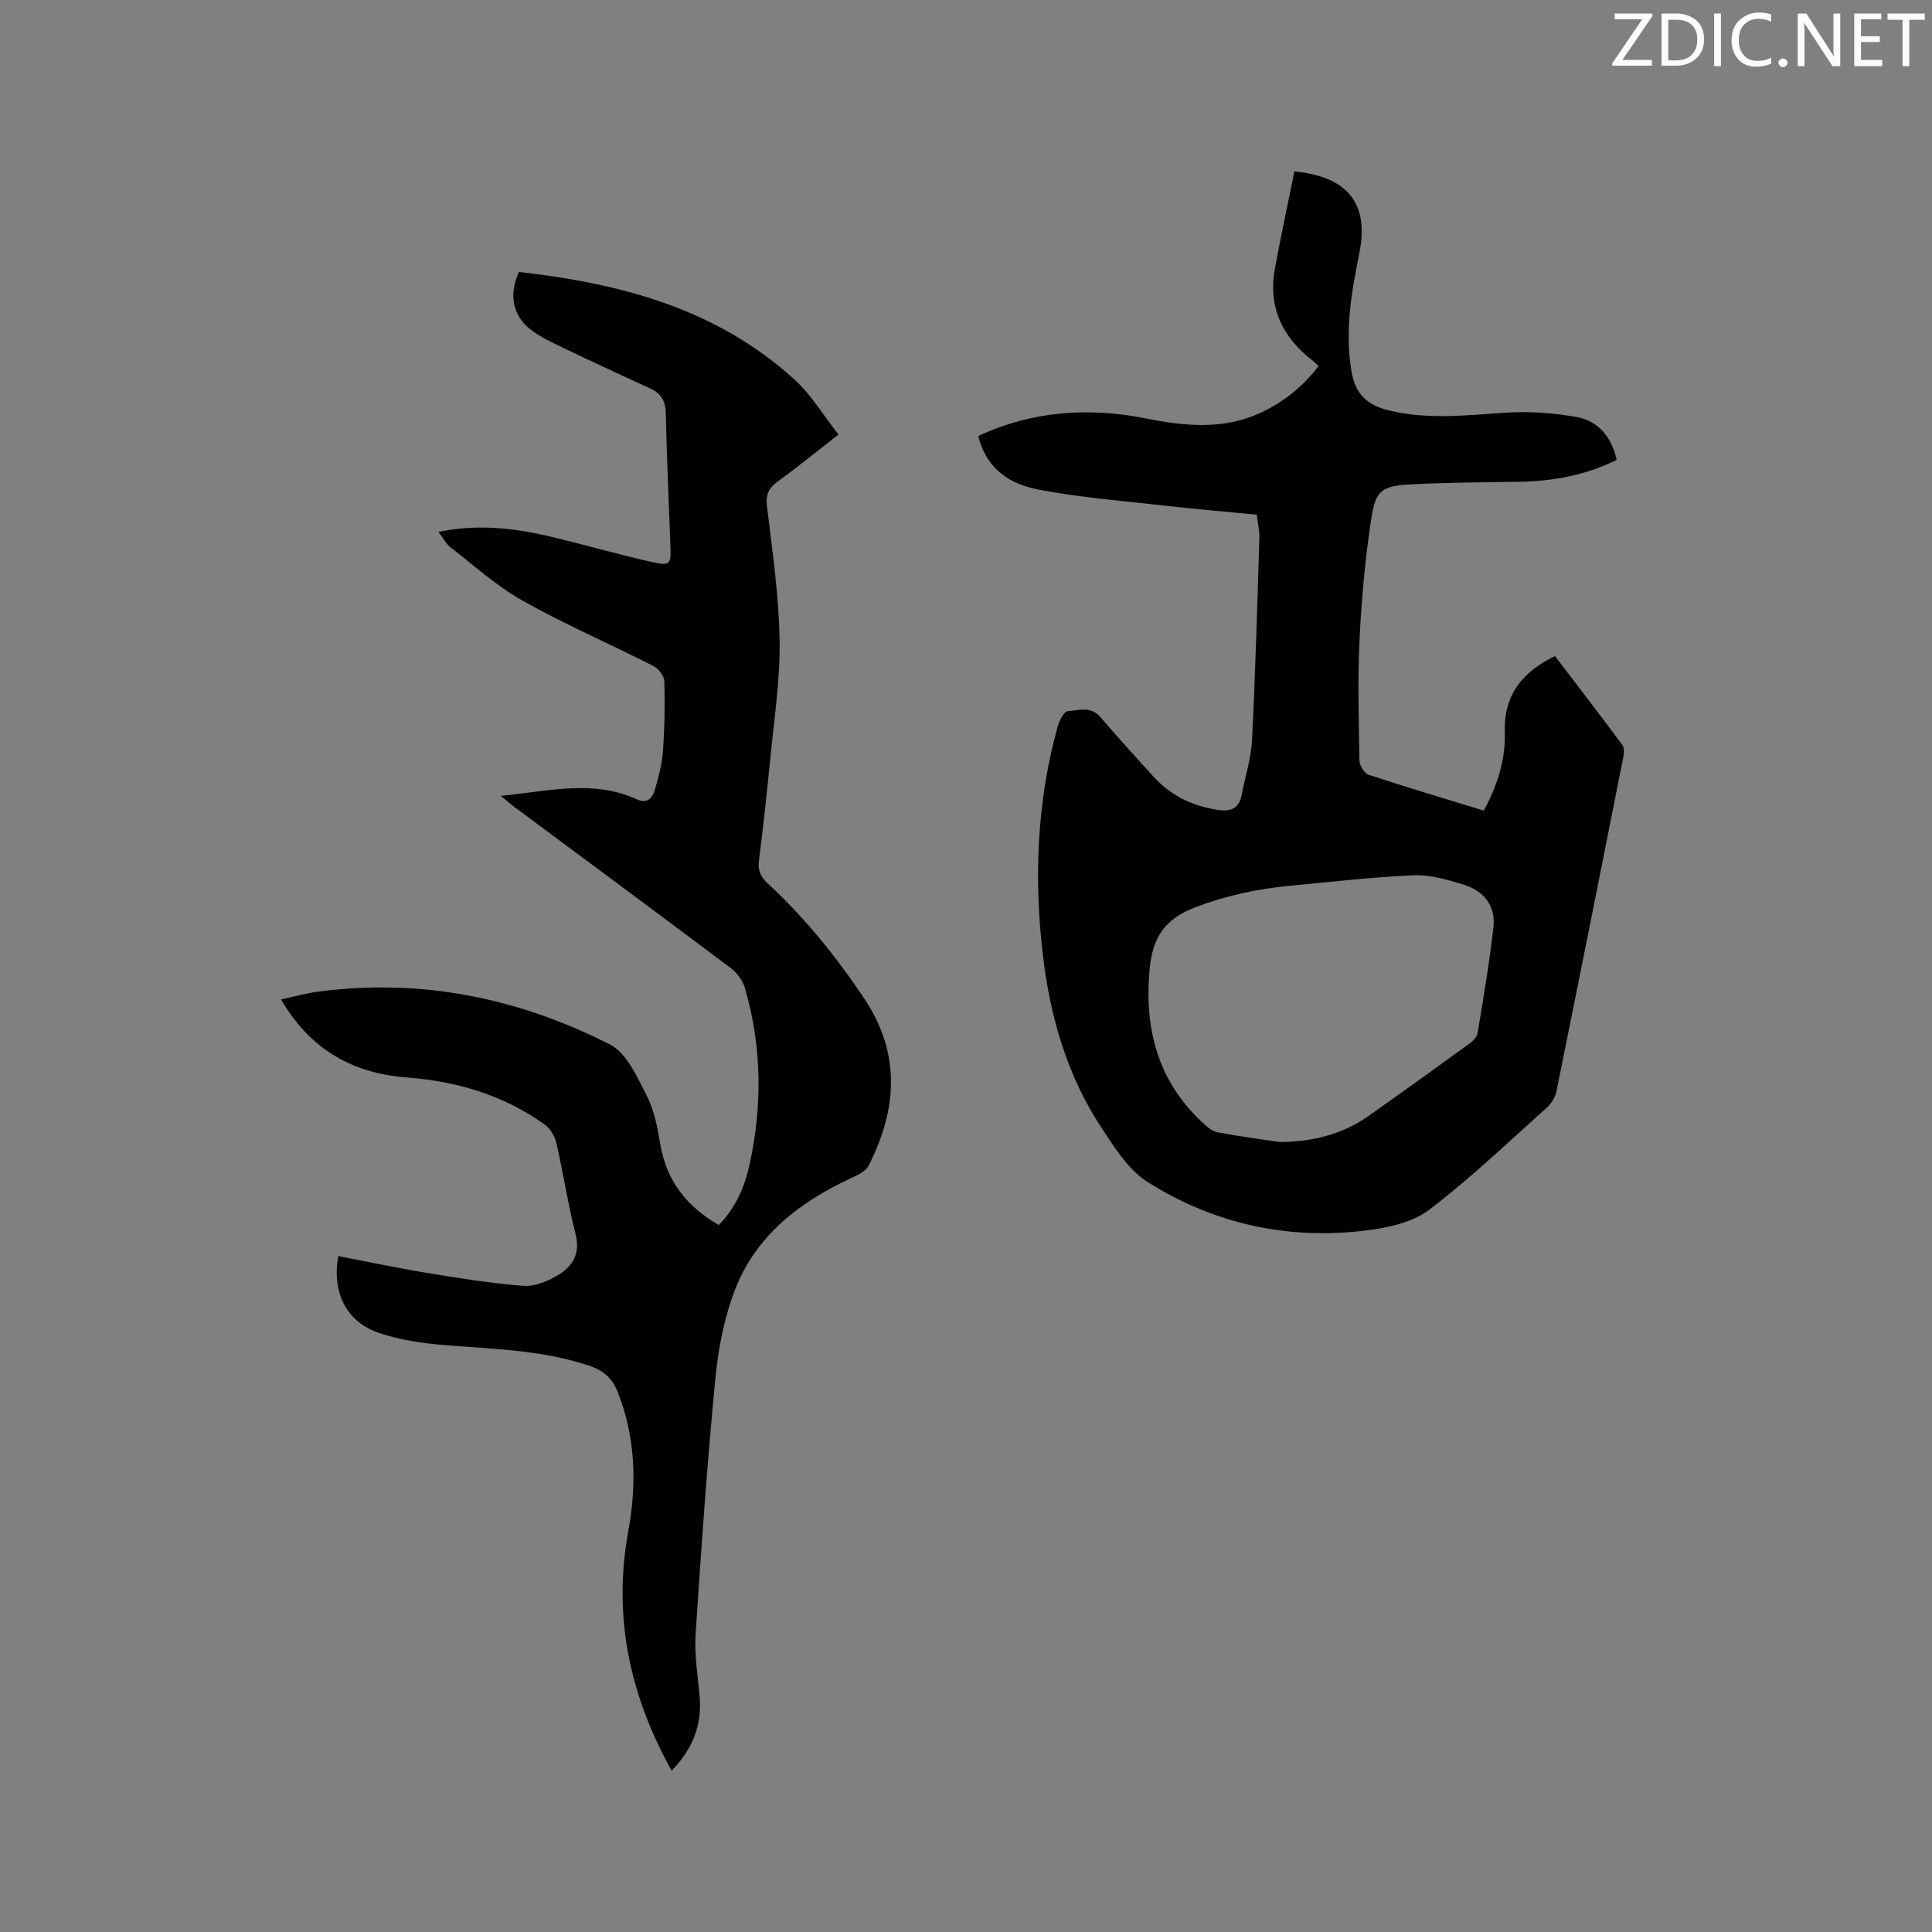 <svg enable-background="new 0 0 400 400" viewBox="0 0 400 400" xmlns="http://www.w3.org/2000/svg"><rect x="0" y="0" width="400" height="400" fill="#808080" stroke="none"/><path d="m139.06 366.61c-8.77-15.77-12.19-32.03-8.98-49.61 1.78-9.71 1.53-19.4-2.19-28.79-1.11-2.79-2.88-4.43-5.72-5.39-9.78-3.32-19.96-3.51-30.09-4.33-4.59-.37-9.3-1.06-13.63-2.53-6.76-2.29-9.76-8.34-8.42-15.9 6.08 1.17 12.14 2.46 18.25 3.46 6.66 1.09 13.35 2.18 20.07 2.7 2.32.18 5.02-.94 7.12-2.19 3.06-1.81 4.74-4.44 3.7-8.52-1.6-6.25-2.55-12.66-4-18.95-.32-1.38-1.28-2.93-2.42-3.75-8.5-6.08-18.15-8.94-28.49-9.73-11.21-.85-19.98-5.72-26.08-16.15 2.71-.58 5.1-1.27 7.54-1.6 21.36-2.86 41.61 1.26 60.6 10.94 3.45 1.76 5.58 6.7 7.57 10.56 1.56 3.03 2.25 6.61 2.81 10.03 1.25 7.6 5.45 12.9 12.11 16.77 3.48-3.54 5.37-7.9 6.39-12.56 2.67-12.2 2.52-24.41-.95-36.46-.45-1.57-1.66-3.2-2.97-4.19-14.83-11.15-29.74-22.17-44.63-33.23-.79-.59-1.54-1.24-2.97-2.41 10.03-.99 19.19-3.43 28.23.74 1.98.91 3.16-.23 3.64-1.88.76-2.63 1.5-5.33 1.7-8.04.35-4.86.44-9.75.29-14.61-.03-1.09-1.26-2.6-2.33-3.14-8.97-4.55-18.23-8.56-26.98-13.47-5.37-3.01-10.05-7.27-14.96-11.07-.95-.73-1.53-1.94-2.49-3.19 7.87-1.62 15.28-.86 22.59.84 7.21 1.68 14.33 3.77 21.55 5.39 3.86.87 4.02.53 3.88-3.38-.32-9.11-.76-18.22-.95-27.33-.05-2.55-.93-4.16-3.2-5.2-5.86-2.69-11.71-5.38-17.52-8.17-2.56-1.23-5.23-2.42-7.42-4.16-3.62-2.88-4.36-7.28-2.27-11.8 20.95 2.35 40.9 7.55 57.07 22.29 3.5 3.19 6.02 7.47 9.09 11.37-4.61 3.58-8.45 6.74-12.49 9.64-1.95 1.4-2.61 2.76-2.31 5.25 1.11 9.26 2.48 18.55 2.61 27.84.12 8.32-1.2 16.66-2 24.98-.66 6.86-1.42 13.7-2.28 20.53-.26 2.03.38 3.36 1.83 4.7 7.66 7.09 14.17 15.14 19.97 23.82 7.64 11.41 6.82 22.96.91 34.6-.65 1.28-2.54 2.08-4.01 2.77-10.49 4.93-19.33 11.81-23.62 22.84-2.26 5.82-3.5 12.22-4.1 18.47-1.7 17.61-2.95 35.26-4.09 52.92-.28 4.29.46 8.66.84 12.99.49 5.85-1.43 10.76-5.8 15.29z" fill="#010100"/><path d="m334.72 95.22c-6.41 3.16-13.09 4.4-20.04 4.52-7.62.14-15.25.13-22.86.56-5.63.32-7.02 1.26-7.87 6.81-1.29 8.34-2.06 16.8-2.47 25.24-.41 8.36-.16 16.75-.02 25.12.02 1.02 1.02 2.64 1.91 2.94 7.82 2.58 15.73 4.93 23.84 7.42 2.72-5.1 4.52-10.43 4.34-16.09-.26-7.75 3.5-12.56 10.39-15.91 4.64 6.09 9.34 12.2 13.94 18.39.41.55.39 1.61.24 2.37-4.59 23.16-9.2 46.32-13.9 69.47-.25 1.22-1.12 2.5-2.07 3.35-7.98 7.14-15.74 14.59-24.24 21.05-3.45 2.62-8.5 3.72-12.97 4.28-16.2 2.04-31.52-1.32-45.29-9.98-3.98-2.5-6.87-7.12-9.57-11.22-7.14-10.82-10.66-23-12.16-35.77-1.88-15.93-1.26-31.74 3.04-47.28.34-1.24 1.31-3.19 2.11-3.25 2.25-.17 4.79-1.11 6.79 1.26 3.49 4.13 7.19 8.08 10.79 12.11 3.61 4.04 8.12 6.26 13.47 7.07 2.8.42 4.46-.34 4.99-3.22.7-3.74 1.92-7.45 2.11-11.21.7-13.96 1.08-27.94 1.52-41.91.05-1.46-.32-2.92-.54-4.78-6.34-.62-12.65-1.14-18.93-1.86-8.82-1-17.72-1.68-26.42-3.37-7.17-1.39-10.98-5.49-12.31-11.06 11.15-5.19 22.78-6.01 34.71-3.64 8.02 1.6 15.94 2.41 23.68-1.14 4.8-2.21 8.79-5.44 12.07-9.7-.44-.41-.8-.79-1.21-1.11-6.34-4.87-9.31-11.16-7.82-19.18 1.25-6.72 2.69-13.4 4.02-20.01 11.17 1.09 15.49 6.77 13.45 16.89-1.64 8.12-3.05 16.17-1.62 24.56.8 4.7 3.27 6.92 7.6 8 8.1 2.01 16.18 1.02 24.33.5 4.89-.31 9.94.03 14.76.92 4.47.84 7.16 4.18 8.21 8.86zm-69.79 141.23c6.7-.05 12.9-1.52 18.39-5.39 7.01-4.94 13.97-9.95 20.91-14.99.72-.53 1.55-1.37 1.69-2.17 1.2-7.29 2.45-14.59 3.28-21.93.51-4.48-2.06-7.56-6.24-8.83-3.32-1.01-6.85-2.07-10.24-1.92-8.54.36-17.06 1.36-25.59 2.16-6.76.64-13.31 2.04-19.73 4.49-6.17 2.36-8.79 6.16-9.39 12.81-1.11 12.43 1.71 23.11 10.96 31.75.89.84 1.98 1.77 3.11 1.99 4.26.83 8.57 1.38 12.85 2.03z" fill="#010100"/><g fill="#fbfafc"><path d="m342.2 3.2-6.3 9.2h6.1v1.2h-8.2v-.5l6.2-9.1h-5.7v-1.2h7.8v.4z"/><path d="m344 13.7v-10.9h3.1c1.6 0 3 .5 4.1 1.4 1.1 1 1.6 2.2 1.6 3.9s-.5 3-1.6 4-2.5 1.5-4.2 1.5h-3zm1.4-9.6v8.4h1.6c1.4 0 2.5-.4 3.2-1.1.8-.8 1.2-1.8 1.2-3.2s-.4-2.4-1.2-3.1-1.8-1-3.1-1z"/><path d="m356.3 2.8v10.9h-1.4v-10.9z"/><path d="m366.6 13.2c-.8.4-1.8.6-3 .6-1.6 0-2.8-.5-3.7-1.5s-1.4-2.3-1.4-3.9c0-1.7.5-3.2 1.6-4.2s2.4-1.6 4-1.6c1 0 1.9.1 2.6.4v1.5c-.8-.4-1.6-.6-2.6-.6-1.2 0-2.2.4-3 1.2s-1.1 1.9-1.1 3.3c0 1.3.4 2.3 1.1 3.1s1.6 1.1 2.8 1.1c1.1 0 2-.2 2.8-.7v1.3z"/><path d="m368.2 13c0-.3.1-.5.3-.6.2-.2.4-.3.6-.3.3 0 .5.1.7.3s.3.4.3.6-.1.5-.3.6c-.2.2-.4.3-.7.3s-.5-.1-.6-.3c-.2-.2-.3-.4-.3-.6z"/><path d="m381.1 13.7h-1.7l-5.5-8.4c-.2-.2-.3-.5-.4-.7 0 .2.1.8.1 1.5v7.6h-1.4v-10.9h1.8l5.3 8.3c.3.4.4.6.4.8 0-.3-.1-.8-.1-1.6v-7.5h1.4v10.9z"/><path d="m389.7 13.7h-5.8v-10.9h5.6v1.2h-4.2v3.5h3.9v1.2h-3.9v3.7h4.4z"/><path d="m398.4 4.1h-3.1v9.6h-1.4v-9.6h-3.1v-1.3h7.7v1.3z"/></g></svg>